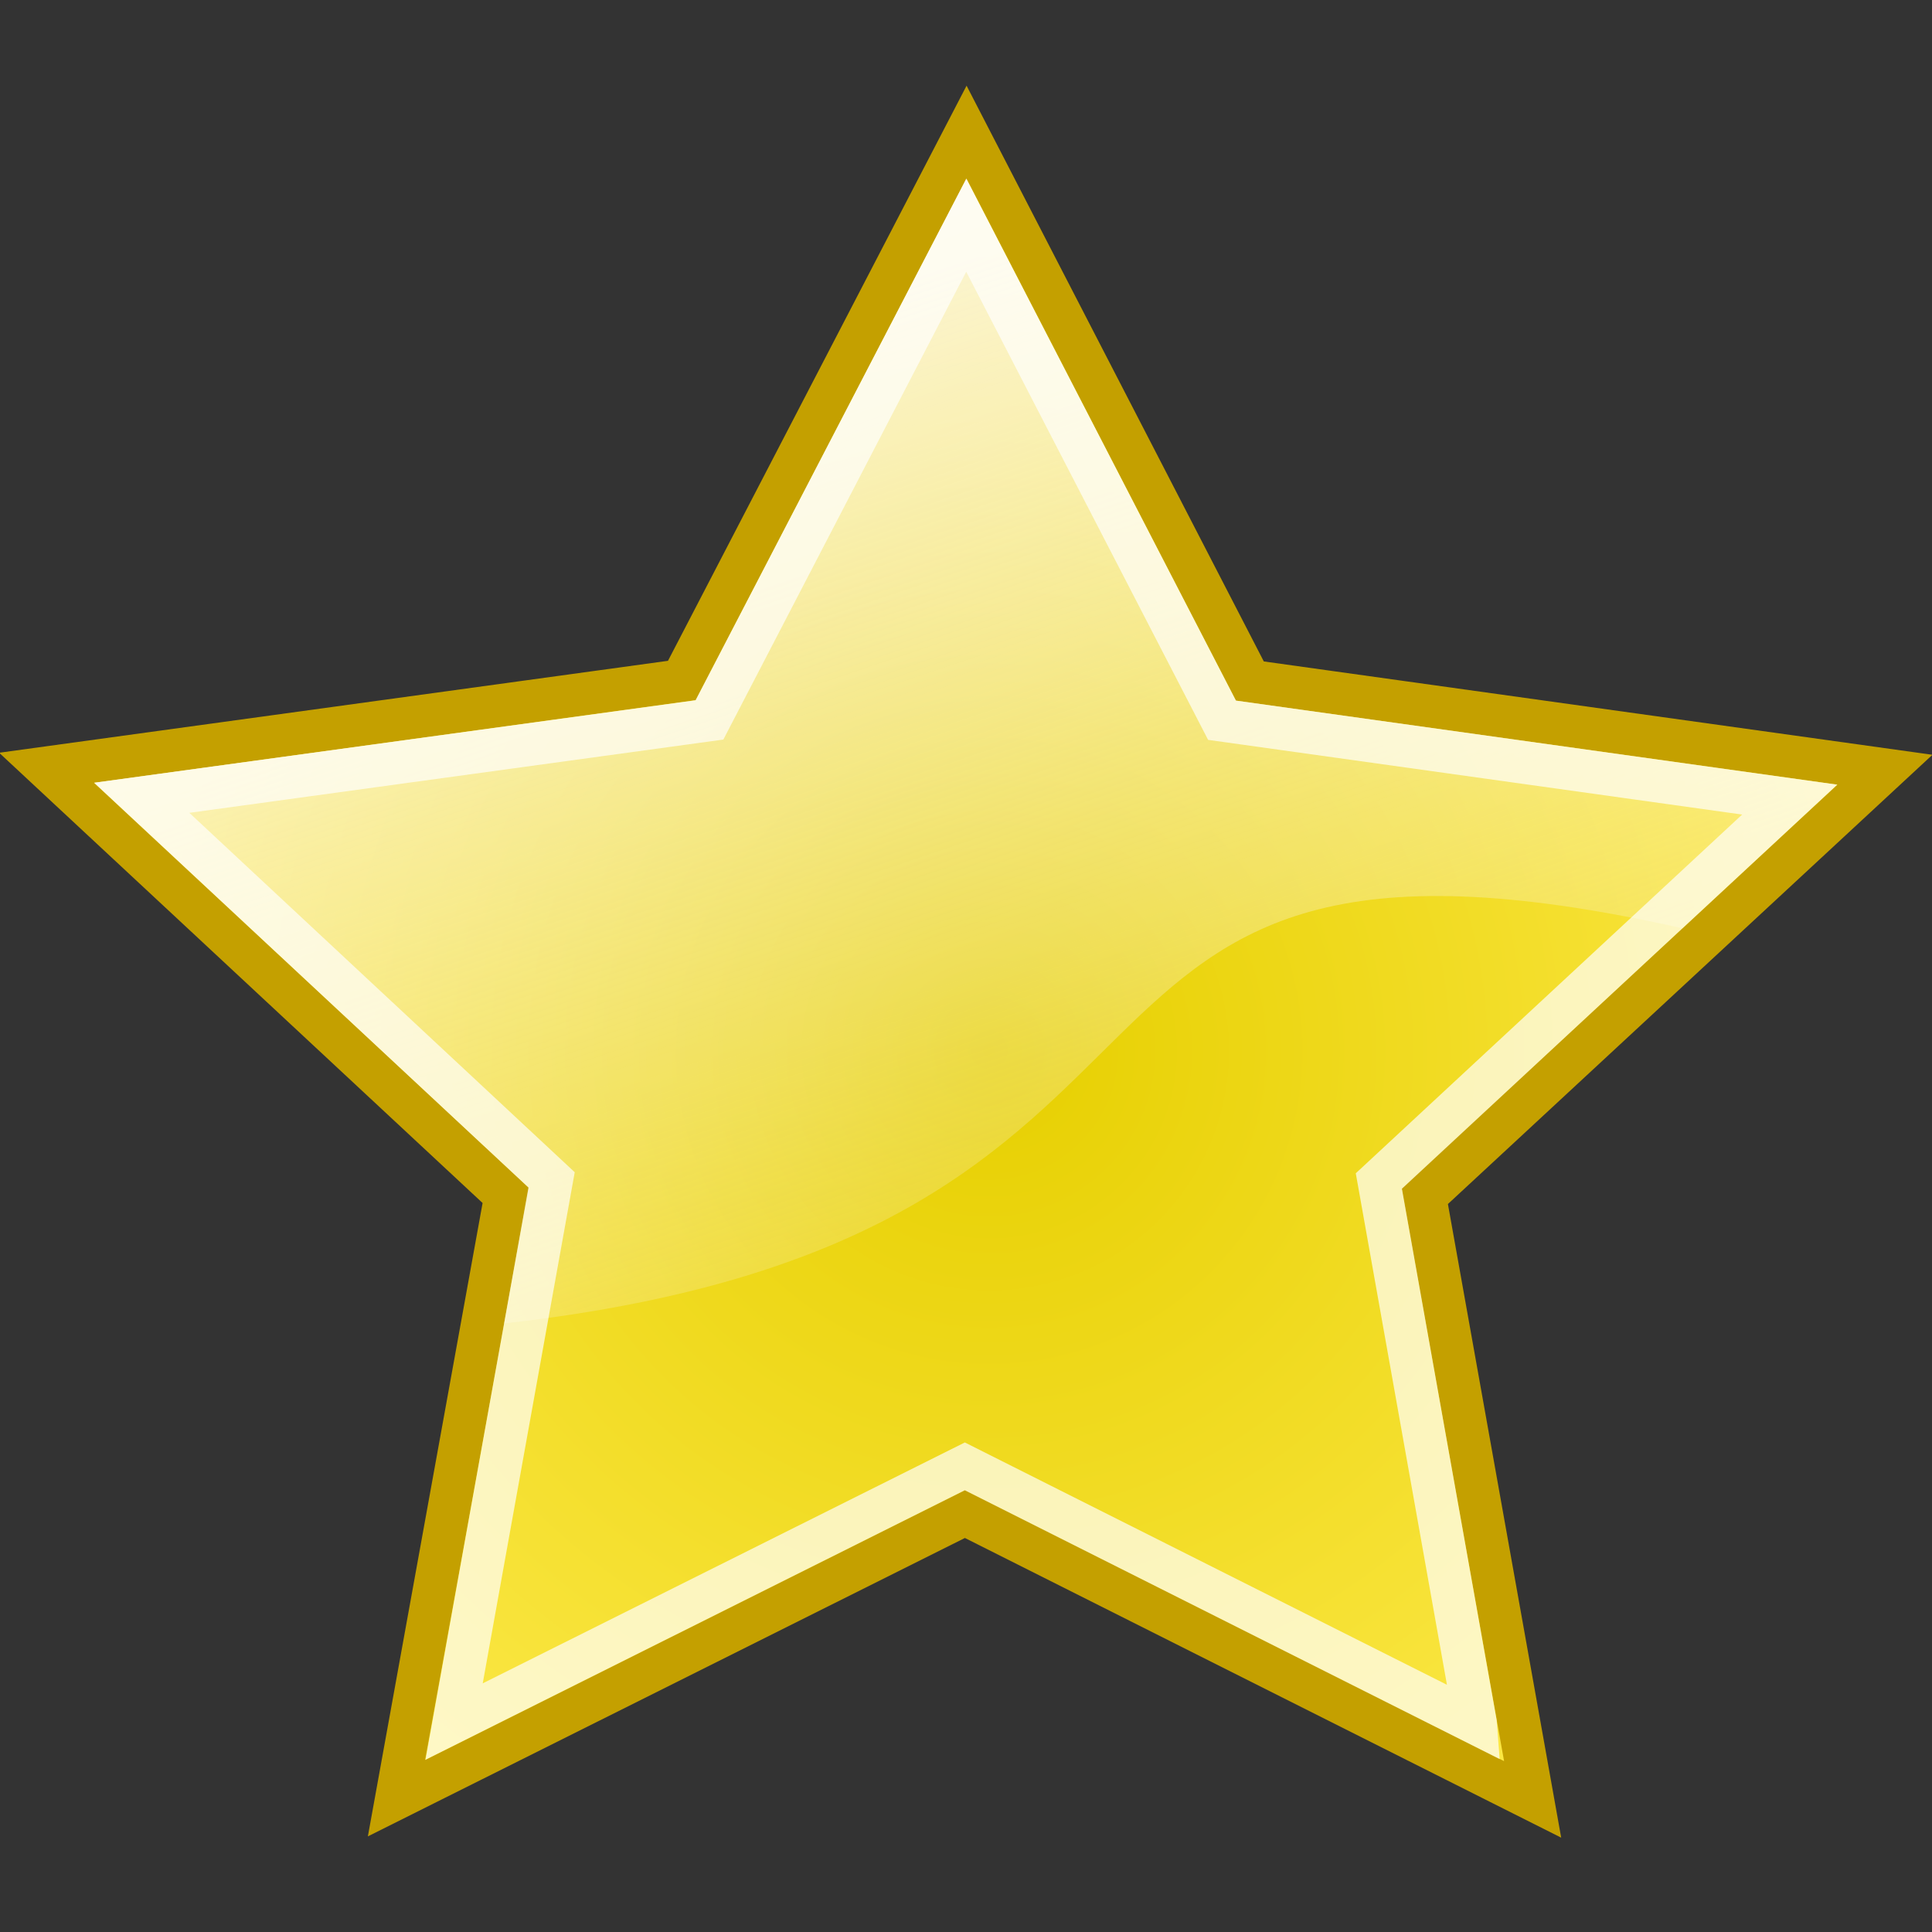<?xml version="1.0" encoding="UTF-8" standalone="no"?>
<svg
   xmlns:dc="http://purl.org/dc/elements/1.1/"
   xmlns:cc="http://creativecommons.org/ns#"
   xmlns:rdf="http://www.w3.org/1999/02/22-rdf-syntax-ns#"
   xmlns:svg="http://www.w3.org/2000/svg"
   xmlns="http://www.w3.org/2000/svg"
   xmlns:xlink="http://www.w3.org/1999/xlink"
   xmlns:sodipodi="http://sodipodi.sourceforge.net/DTD/sodipodi-0.dtd"
   xmlns:inkscape="http://www.inkscape.org/namespaces/inkscape"
   id="svg0"
   viewBox="0 0 48 48"
   version="1.0"
   inkscape:version="0.48.4 r9939"
   width="100%"
   height="100%"
   sodipodi:docname="favorite.svg"
   inkscape:export-filename="C:\data\ws\joffice_migration_1\com.joffice.model_1_0_0.edit\icons\full\obj16\favorite.gif.png"
   inkscape:export-xdpi="30"
   inkscape:export-ydpi="30">
  <rect x="0" y="0" width="48" height="48" fill="#333333" stroke="none"/>
  <sodipodi:namedview
     pagecolor="#ffffff"
     bordercolor="#666666"
     borderopacity="1"
     objecttolerance="10"
     gridtolerance="10"
     guidetolerance="10"
     inkscape:pageopacity="0"
     inkscape:pageshadow="2"
     inkscape:window-width="446"
     inkscape:window-height="424"
     id="namedview3021"
     showgrid="false"
     inkscape:zoom="9.4977066"
     inkscape:cx="12.085496"
     inkscape:cy="21.894209"
     inkscape:window-x="885"
     inkscape:window-y="88"
     inkscape:window-maximized="0"
     inkscape:current-layer="svg0" />
  <defs
     id="defs">
    <linearGradient
       id="G3"
       y2="34.826"
       gradientUnits="userSpaceOnUse"
       x2="24.031"
       y1="7.024"
       x1="14.66">
      <stop
         id="s3"
         stop-color="#fcf9fb"
         offset="0" />
      <stop
         id="s4"
         stop-color="#fcf9fb"
         stop-opacity="0"
         offset="1" />
    </linearGradient>
    <radialGradient
       id="R0"
       gradientUnits="userSpaceOnUse"
       cy="22"
       cx="24"
       gradientTransform="matrix(1 -.2 .2 1 -3.8 6.8)"
       r="22">
      <stop
         id="s1"
         stop-color="#e6cf00"
         offset="0" />
      <stop
         id="s2"
         stop-color="#fde94a"
         offset="1" />
    </radialGradient>
    <radialGradient
       id="R1"
       gradientUnits="userSpaceOnUse"
       cy="25.531"
       cx="17.312"
       gradientTransform="matrix(2.4 0 0 .67 -17.1 22.4)"
       r="9.688">
      <stop
         id="s5"
         stop-opacity=".63"
         offset="0" />
      <stop
         id="s6"
         stop-opacity="0"
         offset="1" />
    </radialGradient>
    <radialGradient
       inkscape:collect="always"
       xlink:href="#R1"
       id="radialGradient3029"
       gradientUnits="userSpaceOnUse"
       gradientTransform="matrix(2.4,0,0,0.67,-17.1,22.4)"
       cx="17.312"
       cy="25.531"
       r="9.688" />
    <radialGradient
       inkscape:collect="always"
       xlink:href="#R0"
       id="radialGradient3031"
       gradientUnits="userSpaceOnUse"
       gradientTransform="matrix(1,-0.2,0.2,1,-3.8,6.8)"
       cx="24"
       cy="22"
       r="22" />
    <linearGradient
       inkscape:collect="always"
       xlink:href="#G3"
       id="linearGradient3033"
       gradientUnits="userSpaceOnUse"
       x1="14.66"
       y1="7.024"
       x2="24.031"
       y2="34.826" />
    <linearGradient
       inkscape:collect="always"
       xlink:href="#G3"
       id="linearGradient3008"
       gradientUnits="userSpaceOnUse"
       x1="14.66"
       y1="7.024"
       x2="24.031"
       y2="34.826"
       gradientTransform="matrix(1.018,0,0,1.018,-0.439,-0.439)" />
    <radialGradient
       inkscape:collect="always"
       xlink:href="#R0"
       id="radialGradient3011"
       gradientUnits="userSpaceOnUse"
       gradientTransform="matrix(1.018,-0.204,0.204,1.018,-4.309,6.485)"
       cx="24"
       cy="22"
       r="22" />
    <radialGradient
       inkscape:collect="always"
       xlink:href="#R1"
       id="radialGradient3014"
       gradientUnits="userSpaceOnUse"
       gradientTransform="matrix(2.499,0,0,0.682,-18.793,23.968)"
       cx="17.312"
       cy="25.531"
       r="9.688" />
    <radialGradient
       inkscape:collect="always"
       xlink:href="#R0"
       id="radialGradient3021"
       gradientUnits="userSpaceOnUse"
       gradientTransform="matrix(1.018,-0.204,0.204,1.018,-4.309,6.485)"
       cx="24"
       cy="22"
       r="22" />
    <linearGradient
       inkscape:collect="always"
       xlink:href="#G3"
       id="linearGradient3023"
       gradientUnits="userSpaceOnUse"
       gradientTransform="matrix(1.018,0,0,1.018,-0.439,-0.439)"
       x1="14.66"
       y1="7.024"
       x2="24.031"
       y2="34.826" />
  </defs>
  <g
     id="g3016"
     transform="matrix(1.043,0,0,1.043,-1.092,1.087)">
    <path
       d="M 37.555,41.82 24.032,35.024 10.492,41.791 13.093,27.431 2.158,17.247 17.289,15.167 24.07,2.106 30.82,15.181 45.946,17.293 34.987,27.454 37.555,41.82 z"
       id="star"
       style="fill:url(#radialGradient3021);stroke:#c4a000;stroke-width:1.018"
       inkscape:connector-curvature="0" />
    <path
       d="m 17.617,15.641 6.448,-12.427 6.42,12.432 14.329,2.002 -3.686,3.423 C 24.39,17.314 31.5,28.422 13.055,30.482 L 13.634,27.242 3.288,17.604 c 5.092e-4,0 14.33,-1.963 14.33,-1.963 z"
       id="hl"
       style="opacity:0.8;fill:url(#linearGradient3023)"
       inkscape:connector-curvature="0" />
    <path
       d="M 36.193,40.001 24.029,33.887 11.865,39.965 14.187,27.064 4.426,17.961 17.947,16.106 24.064,4.324 l 6.092,11.79 13.521,1.891 -9.785,9.085 2.301,12.91 z"
       id="ol"
       inkscape:connector-curvature="0"
       style="opacity:0.69;fill:none;stroke:#ffffff;stroke-width:1.018" />
  </g>
</svg>
